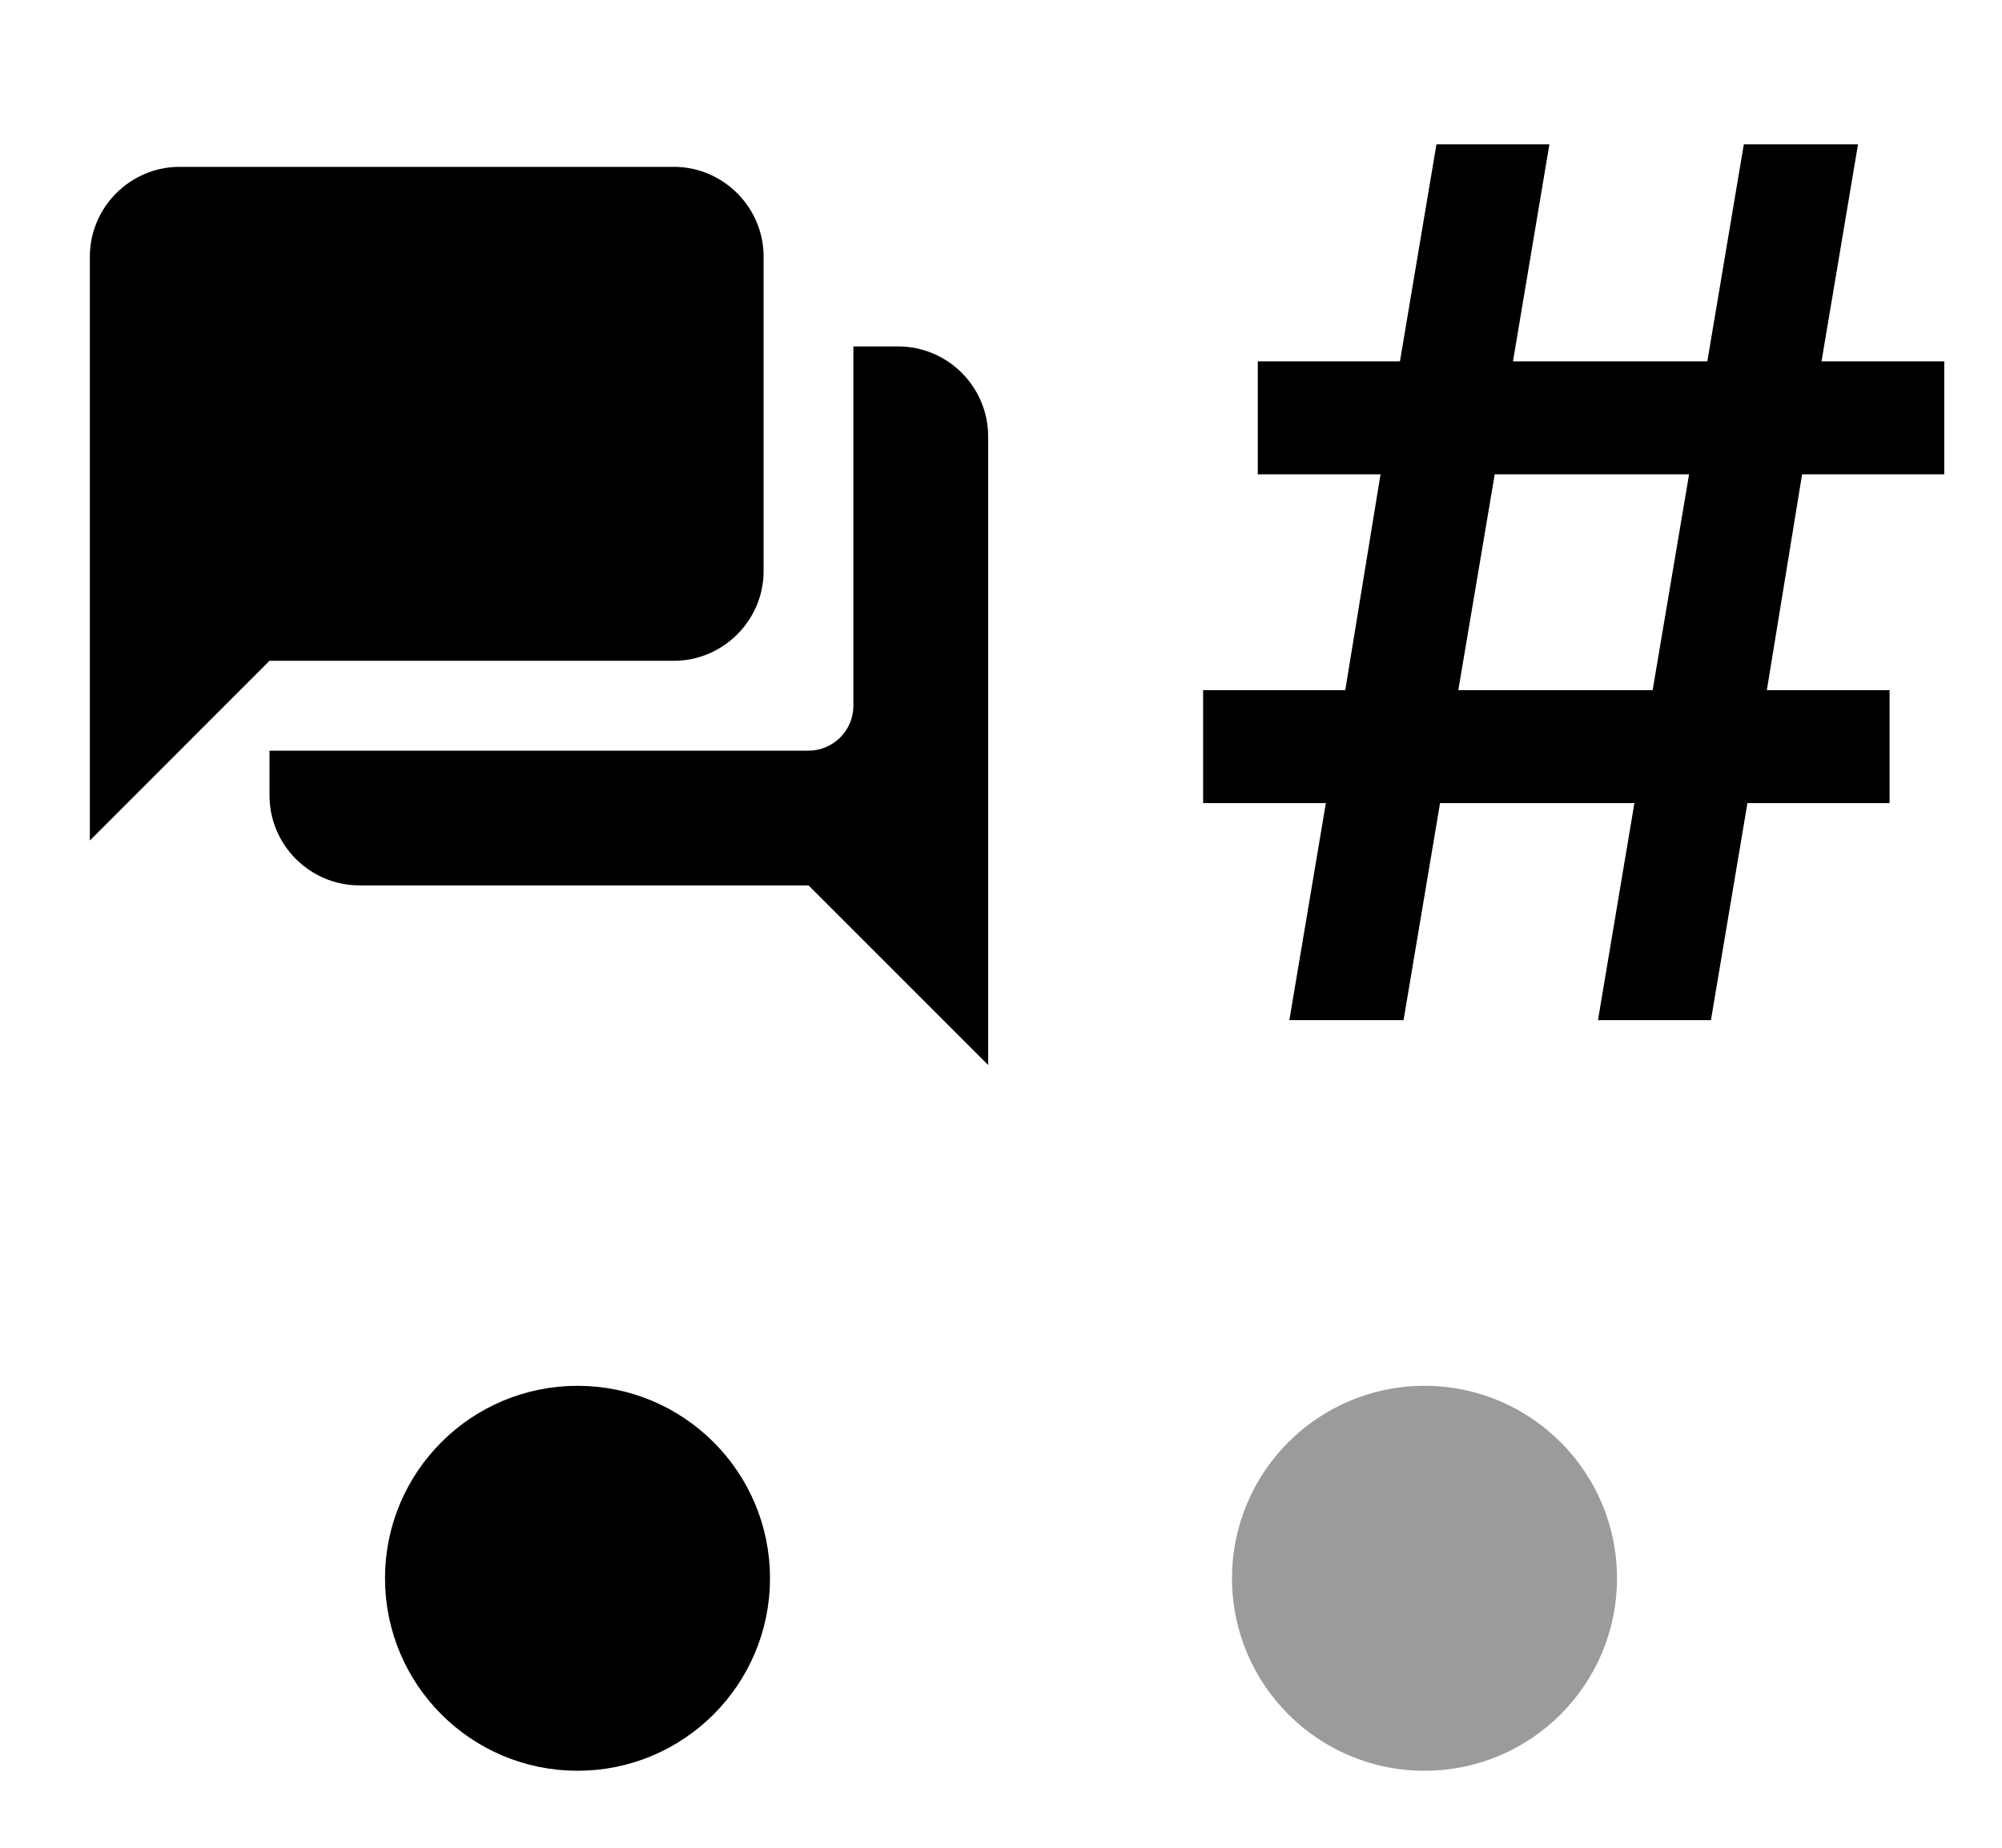 <?xml version="1.0" encoding="UTF-8"?>
<svg width="26px" height="24px" viewBox="0 0 26 24" version="1.1" xmlns="http://www.w3.org/2000/svg" xmlns:xlink="http://www.w3.org/1999/xlink">
    <!-- Generator: Sketch 57.1 (83088) - https://sketch.com -->
    <title>convos-teams-filter-icon</title>
    <desc>Created with Sketch.</desc>
    <g id="convos-teams-filter-icon" stroke="none" stroke-width="1" fill="none" fill-rule="evenodd">
        <g id="chats-icon" transform="translate(0, 1)">
            <polygon id="Shape" points="0 0 14 0 14 14 0 14"></polygon>
            <path d="M11.667,3.5 L11.083,3.5 L11.083,8.167 C11.083,8.488 10.821,8.75 10.5,8.75 L3.5,8.75 L3.5,9.333 C3.5,9.975 4.025,10.5 4.667,10.5 L10.5,10.5 L12.833,12.833 L12.833,4.667 C12.833,4.025 12.308,3.5 11.667,3.5 Z M9.917,6.417 L9.917,2.333 C9.917,1.692 9.392,1.167 8.75,1.167 L2.333,1.167 C1.692,1.167 1.167,1.692 1.167,2.333 L1.167,9.917 L3.5,7.583 L8.75,7.583 C9.392,7.583 9.917,7.058 9.917,6.417 Z" id="Shape" fill="#000000" fill-rule="nonzero"></path>
        </g>
        <g id="#-icon" transform="translate(13, 1)">
            <rect id="Rectangle" x="0" y="0" width="14" height="14"></rect>
            <path d="M7.753,12.25 L8.226,9.431 L5.702,9.431 L5.228,12.25 L3.745,12.25 L4.219,9.431 L2.625,9.431 L2.625,7.964 L4.471,7.964 L4.929,5.161 L3.335,5.161 L3.335,3.694 L5.181,3.694 L5.655,0.875 L7.122,0.875 L6.649,3.694 L9.173,3.694 L9.647,0.875 L11.13,0.875 L10.656,3.694 L12.25,3.694 L12.25,5.161 L10.404,5.161 L9.946,7.964 L11.54,7.964 L11.54,9.431 L9.694,9.431 L9.22,12.25 L7.753,12.25 Z M5.939,7.964 L8.463,7.964 L8.936,5.161 L6.412,5.161 L5.939,7.964 Z" id="#" fill="#000000"></path>
        </g>
        <circle id="Oval-3" stroke="#000000" fill="#000000" cx="7.5" cy="20.5" r="2"></circle>
        <circle id="Oval-3" fill="#9B9B9B" cx="18.5" cy="20.5" r="2.5"></circle>
    </g>
</svg>